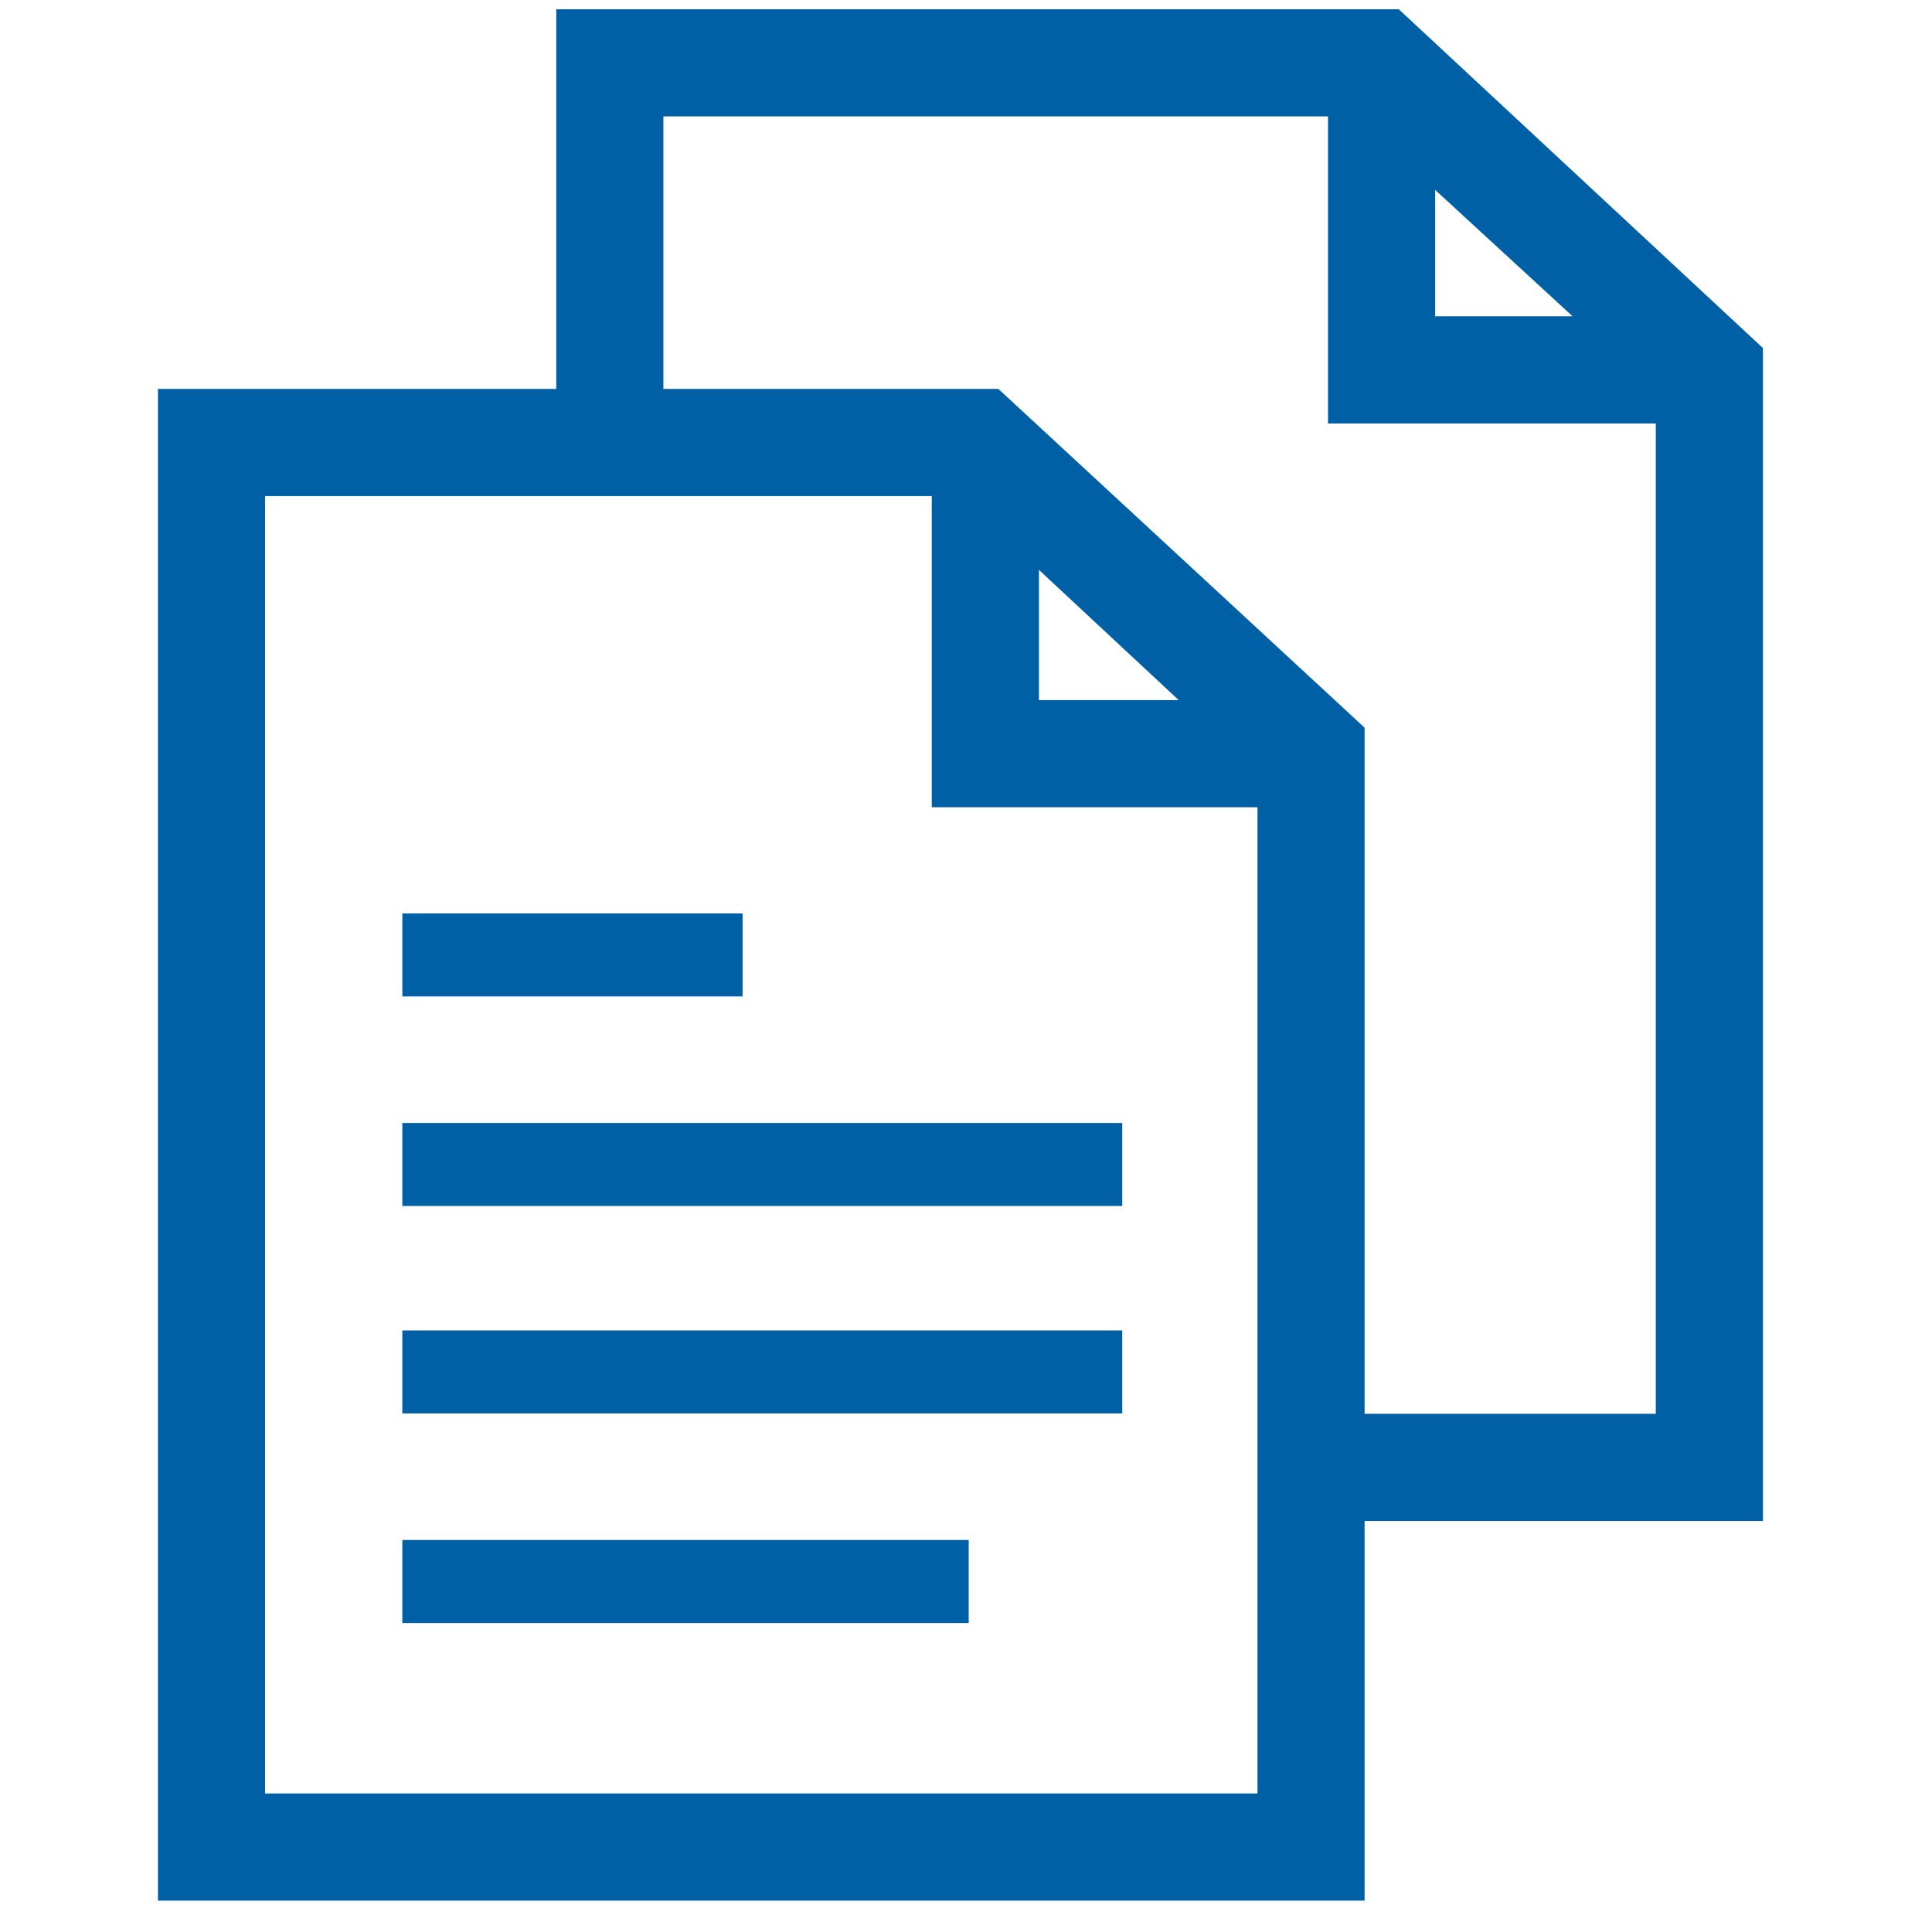<svg width="32" height="32" viewBox="0 0 32 32" fill="none" xmlns="http://www.w3.org/2000/svg">
<g id="noun-reports-1431848 2">
<g id="Group">
<path id="Vector" d="M6.864 18.8H18.388V19.775H6.864V18.8Z" fill="#0060A6" stroke="#0060A6" stroke-width="0.4"/>
<path id="Vector_2" d="M6.864 15.329H12.1V16.304H6.864V15.329Z" fill="#0060A6" stroke="#0060A6" stroke-width="0.4"/>
<path id="Vector_3" d="M6.864 22.236H18.388V23.211H6.864V22.236Z" fill="#0060A6" stroke="#0060A6" stroke-width="0.4"/>
<path id="Vector_4" d="M6.864 25.707H15.845V26.682H6.864V25.707Z" fill="#0060A6" stroke="#0060A6" stroke-width="0.4"/>
<path id="Vector_5" d="M29 5.852L23.09 0.354H9.413V6.642H2.816V31.28H22.402V24.992H29V5.852ZM23.571 2.69L26.56 5.439H23.571V2.69ZM4.19 29.905V8.017H15.633V13.171H21.028V29.905H4.19ZM17.008 8.979L20.031 11.796H17.008V8.979ZM22.402 23.617V12.14L16.458 6.642H10.788V1.728H22.196V6.814H27.625V23.617H22.402Z" fill="#0060A6" stroke="#0060A6" stroke-width="0.4"/>
</g>
</g>
</svg>
